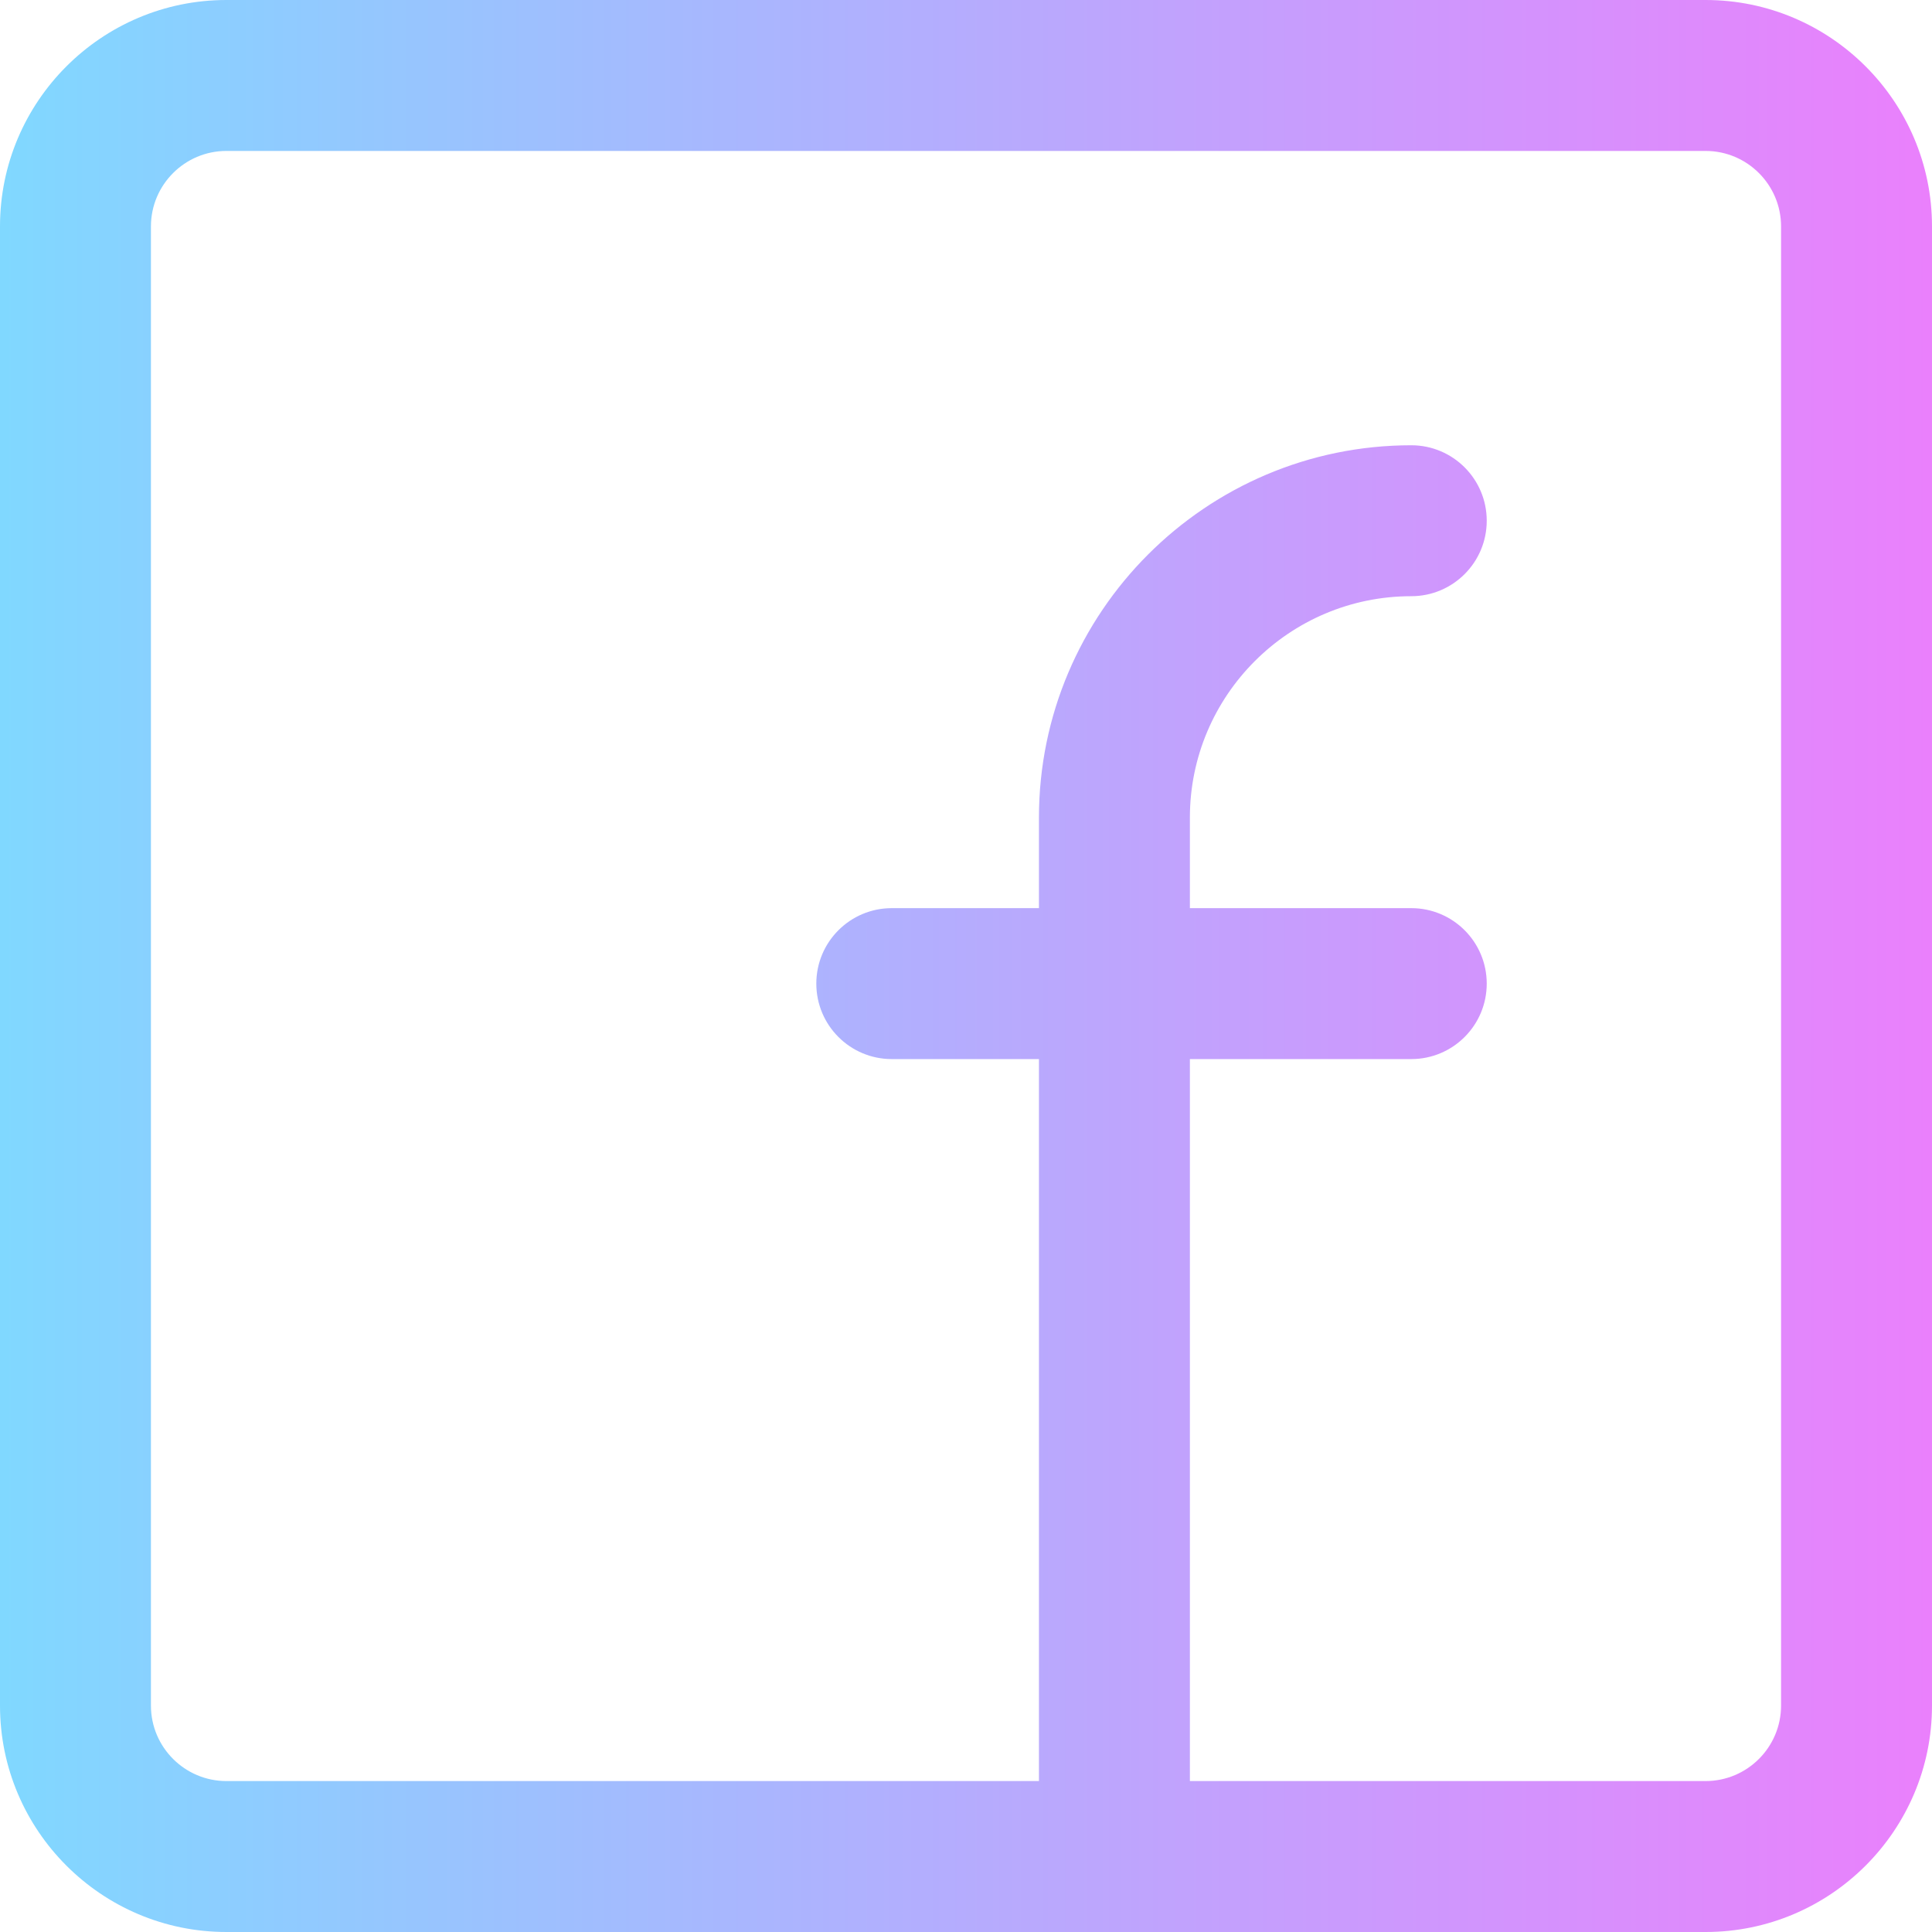 <svg height="512pt" viewBox="0 0 512 512" width="512pt" xmlns="http://www.w3.org/2000/svg" xmlns:xlink="http://www.w3.org/1999/xlink"><linearGradient id="a" gradientUnits="userSpaceOnUse" x1="0" x2="512" y1="256" y2="256"><stop offset="0" stop-color="#80d8ff"/><stop offset="1" stop-color="#ea80fc"/></linearGradient><path d="m452 0h-392c-33.086 0-60 26.914-60 60v392c0 33.086 26.914 60 60 60h392c33.086 0 60-26.914 60-60v-392c0-33.086-26.914-60-60-60zm20 452c0 11.027-8.973 20-20 20h-136.668v-191.332h58.668c11.047 0 20-8.953 20-20s-8.953-20-20-20h-58.668v-24c0-32.352 26.32-58.668 58.668-58.668 11.047 0 20-8.953 20-20s-8.953-20-20-20c-54.406 0-98.668 44.262-98.668 98.668v24h-39c-11.047 0-20 8.953-20 20s8.953 20 20 20h39v191.332h-215.332c-11.027 0-20-8.973-20-20v-392c0-11.027 8.973-20 20-20h392c11.027 0 20 8.973 20 20zm0 0" fill="url(#a)"/></svg>